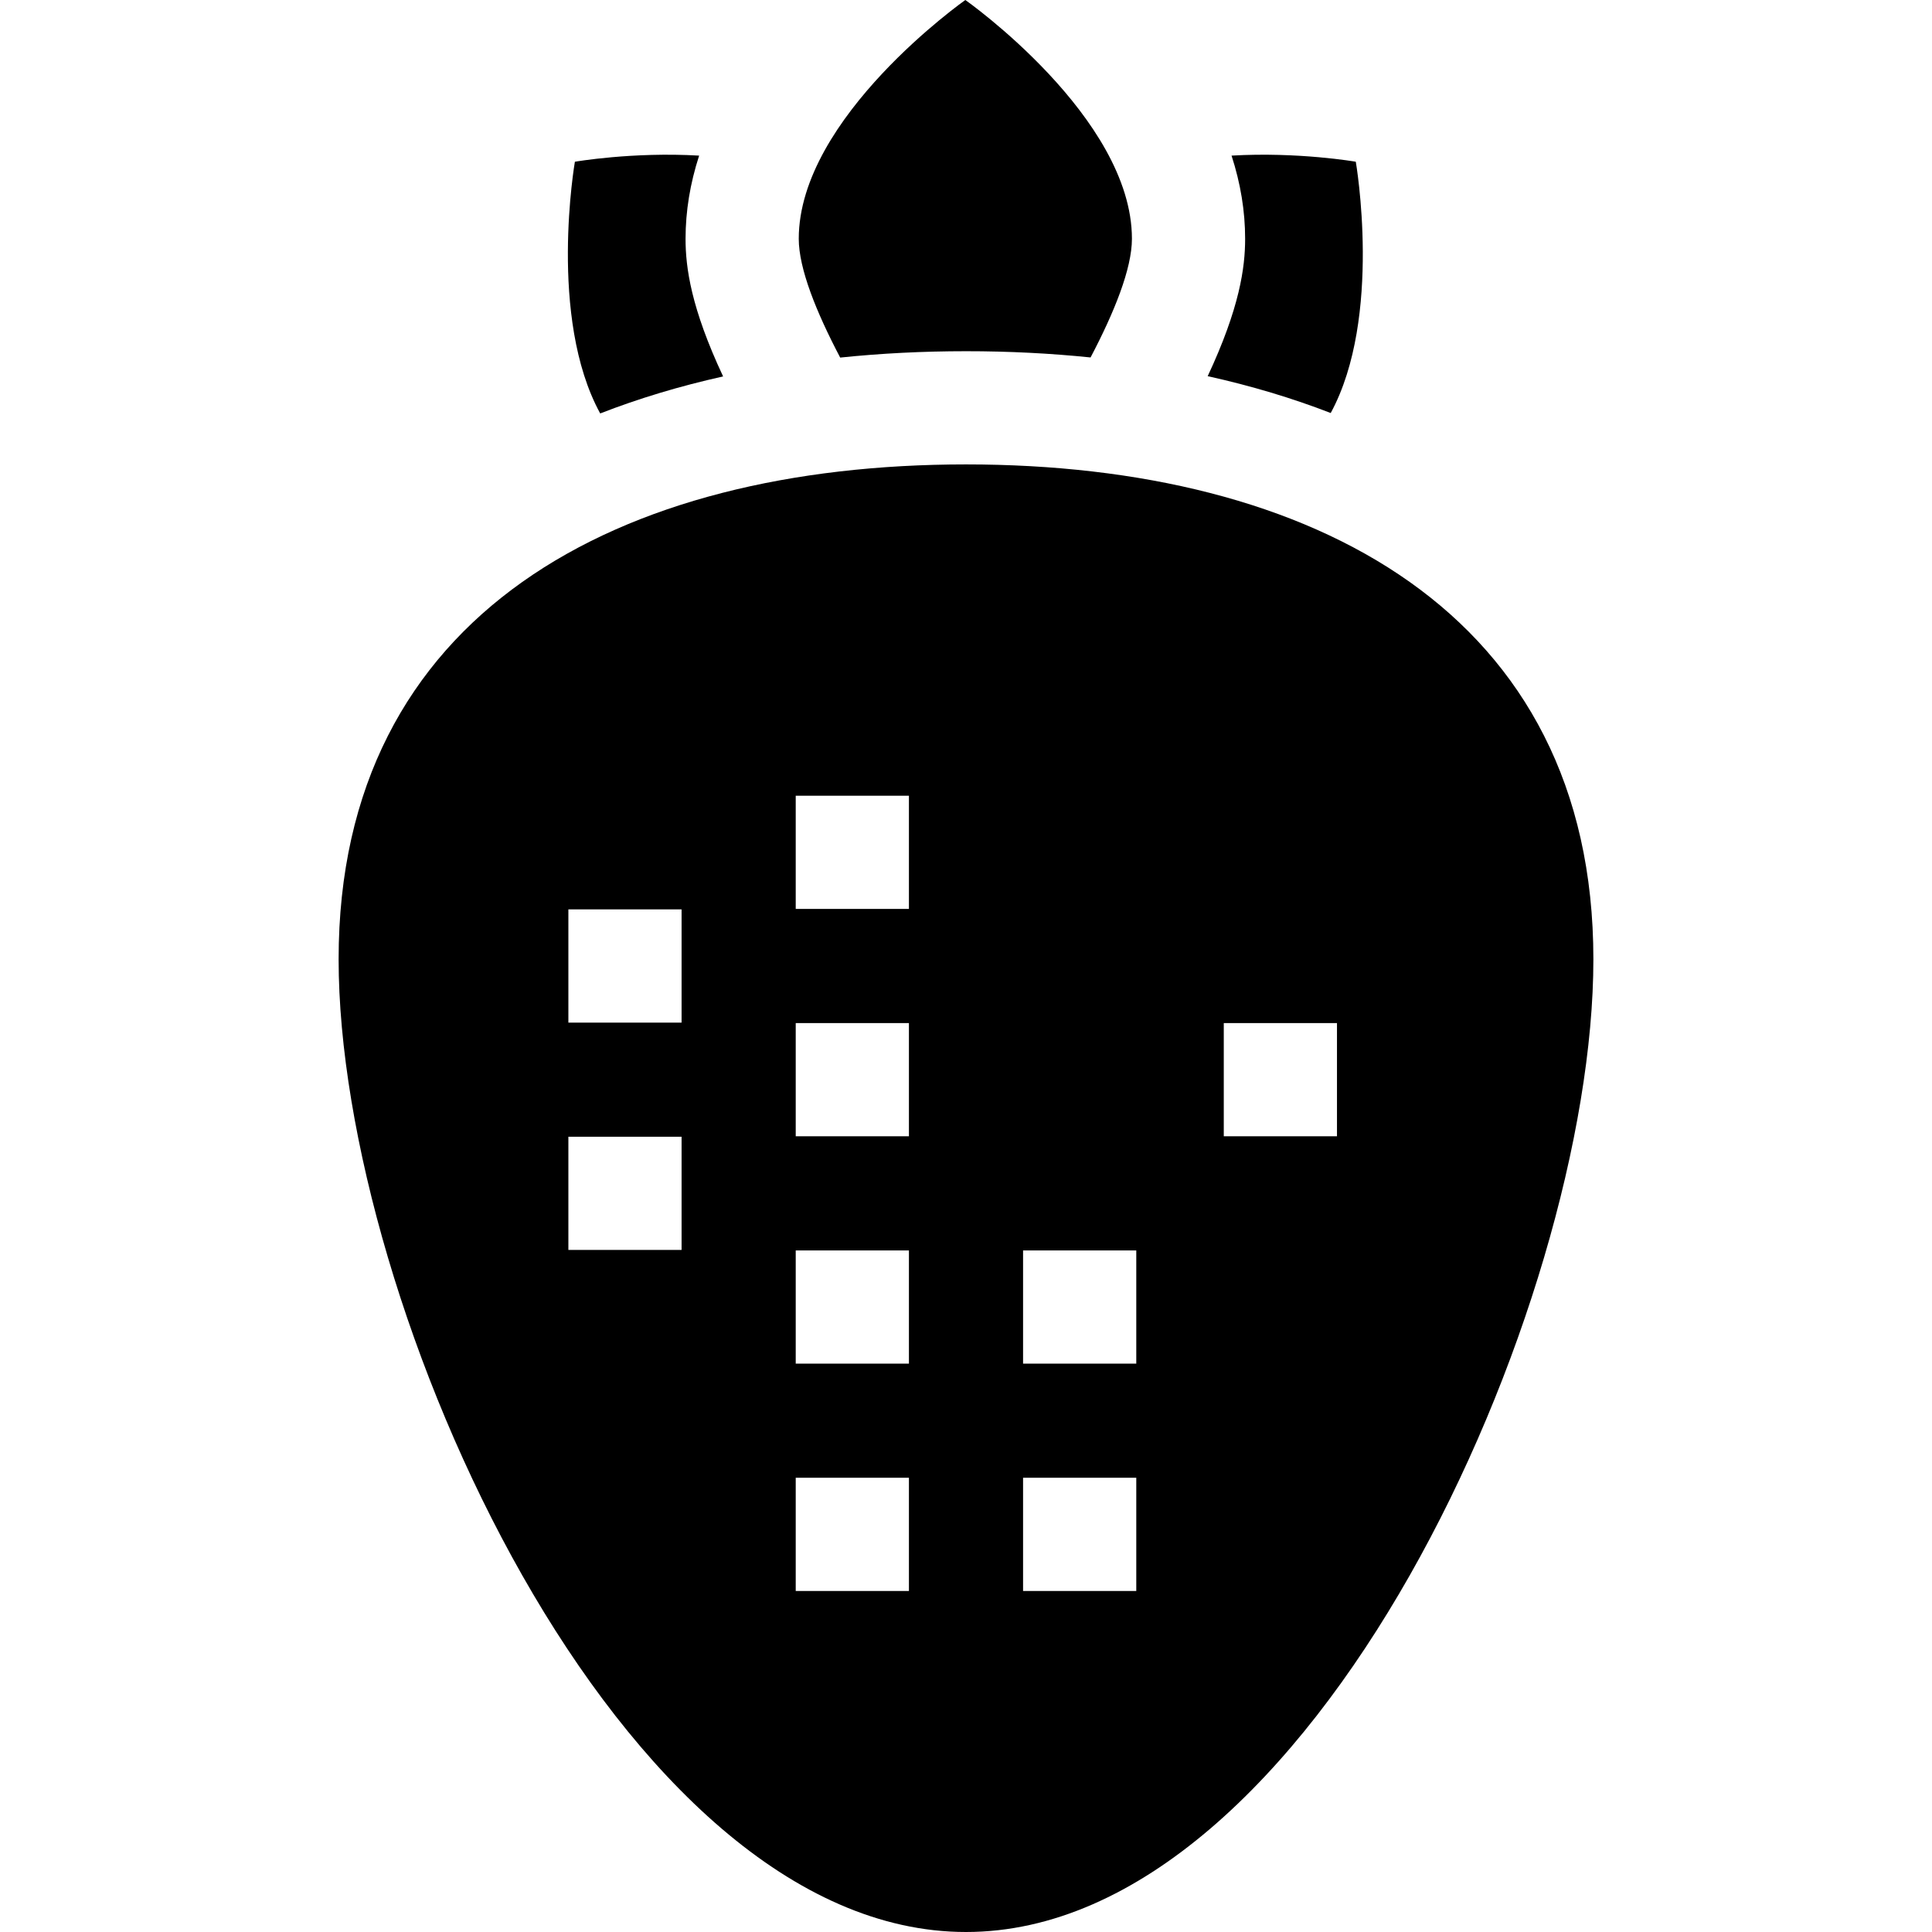 <svg id="Capa_1" enable-background="new 0 0 512 512" height="512" viewBox="0 0 512 512" width="512" xmlns="http://www.w3.org/2000/svg"><g><path d="m89.738 254.214c0 91.824 74.438 257.786 166.262 257.786s166.262-165.962 166.262-257.786-74.438-131.14-166.262-131.14-166.262 39.316-166.262 131.14zm234.576 16.911h30v30h-30zm-53.189 60.25h30v30h-30zm0 60.25h30v30h-30zm-60.25-180.75h30v30h-30zm0 60.25h30v30h-30zm0 60.25h30v30h-30zm0 60.25h30v30h-30zm-60.25-150.625h30v30h-30zm0 60.25h30v30h-30z"/><path d="m289.011 94.728c6.296-11.978 10.962-23.526 10.962-31.451 0-32.223-44.147-63.277-44.147-63.277s-44.147 31.054-44.147 63.277c0 7.932 4.675 19.494 10.98 31.484 10.739-1.115 21.865-1.686 33.341-1.686 11.359-.001 22.374.56 33.011 1.653z"/><path d="m329.973 63.277c0 7.602-1.427 18.263-9.922 36.411 11.48 2.541 22.373 5.802 32.602 9.767 13.813-25.41 6.646-66.595 6.646-66.595s-15.256-2.655-32.926-1.621c2.397 7.375 3.6 14.729 3.6 22.038z"/><path d="m191.633 99.758c-8.524-18.191-9.954-28.869-9.954-36.481 0-7.309 1.204-14.662 3.599-22.037-17.67-1.035-32.926 1.621-32.926 1.621s-7.188 41.307 6.708 66.707c10.219-3.979 21.101-7.255 32.573-9.81z"/></g></svg>